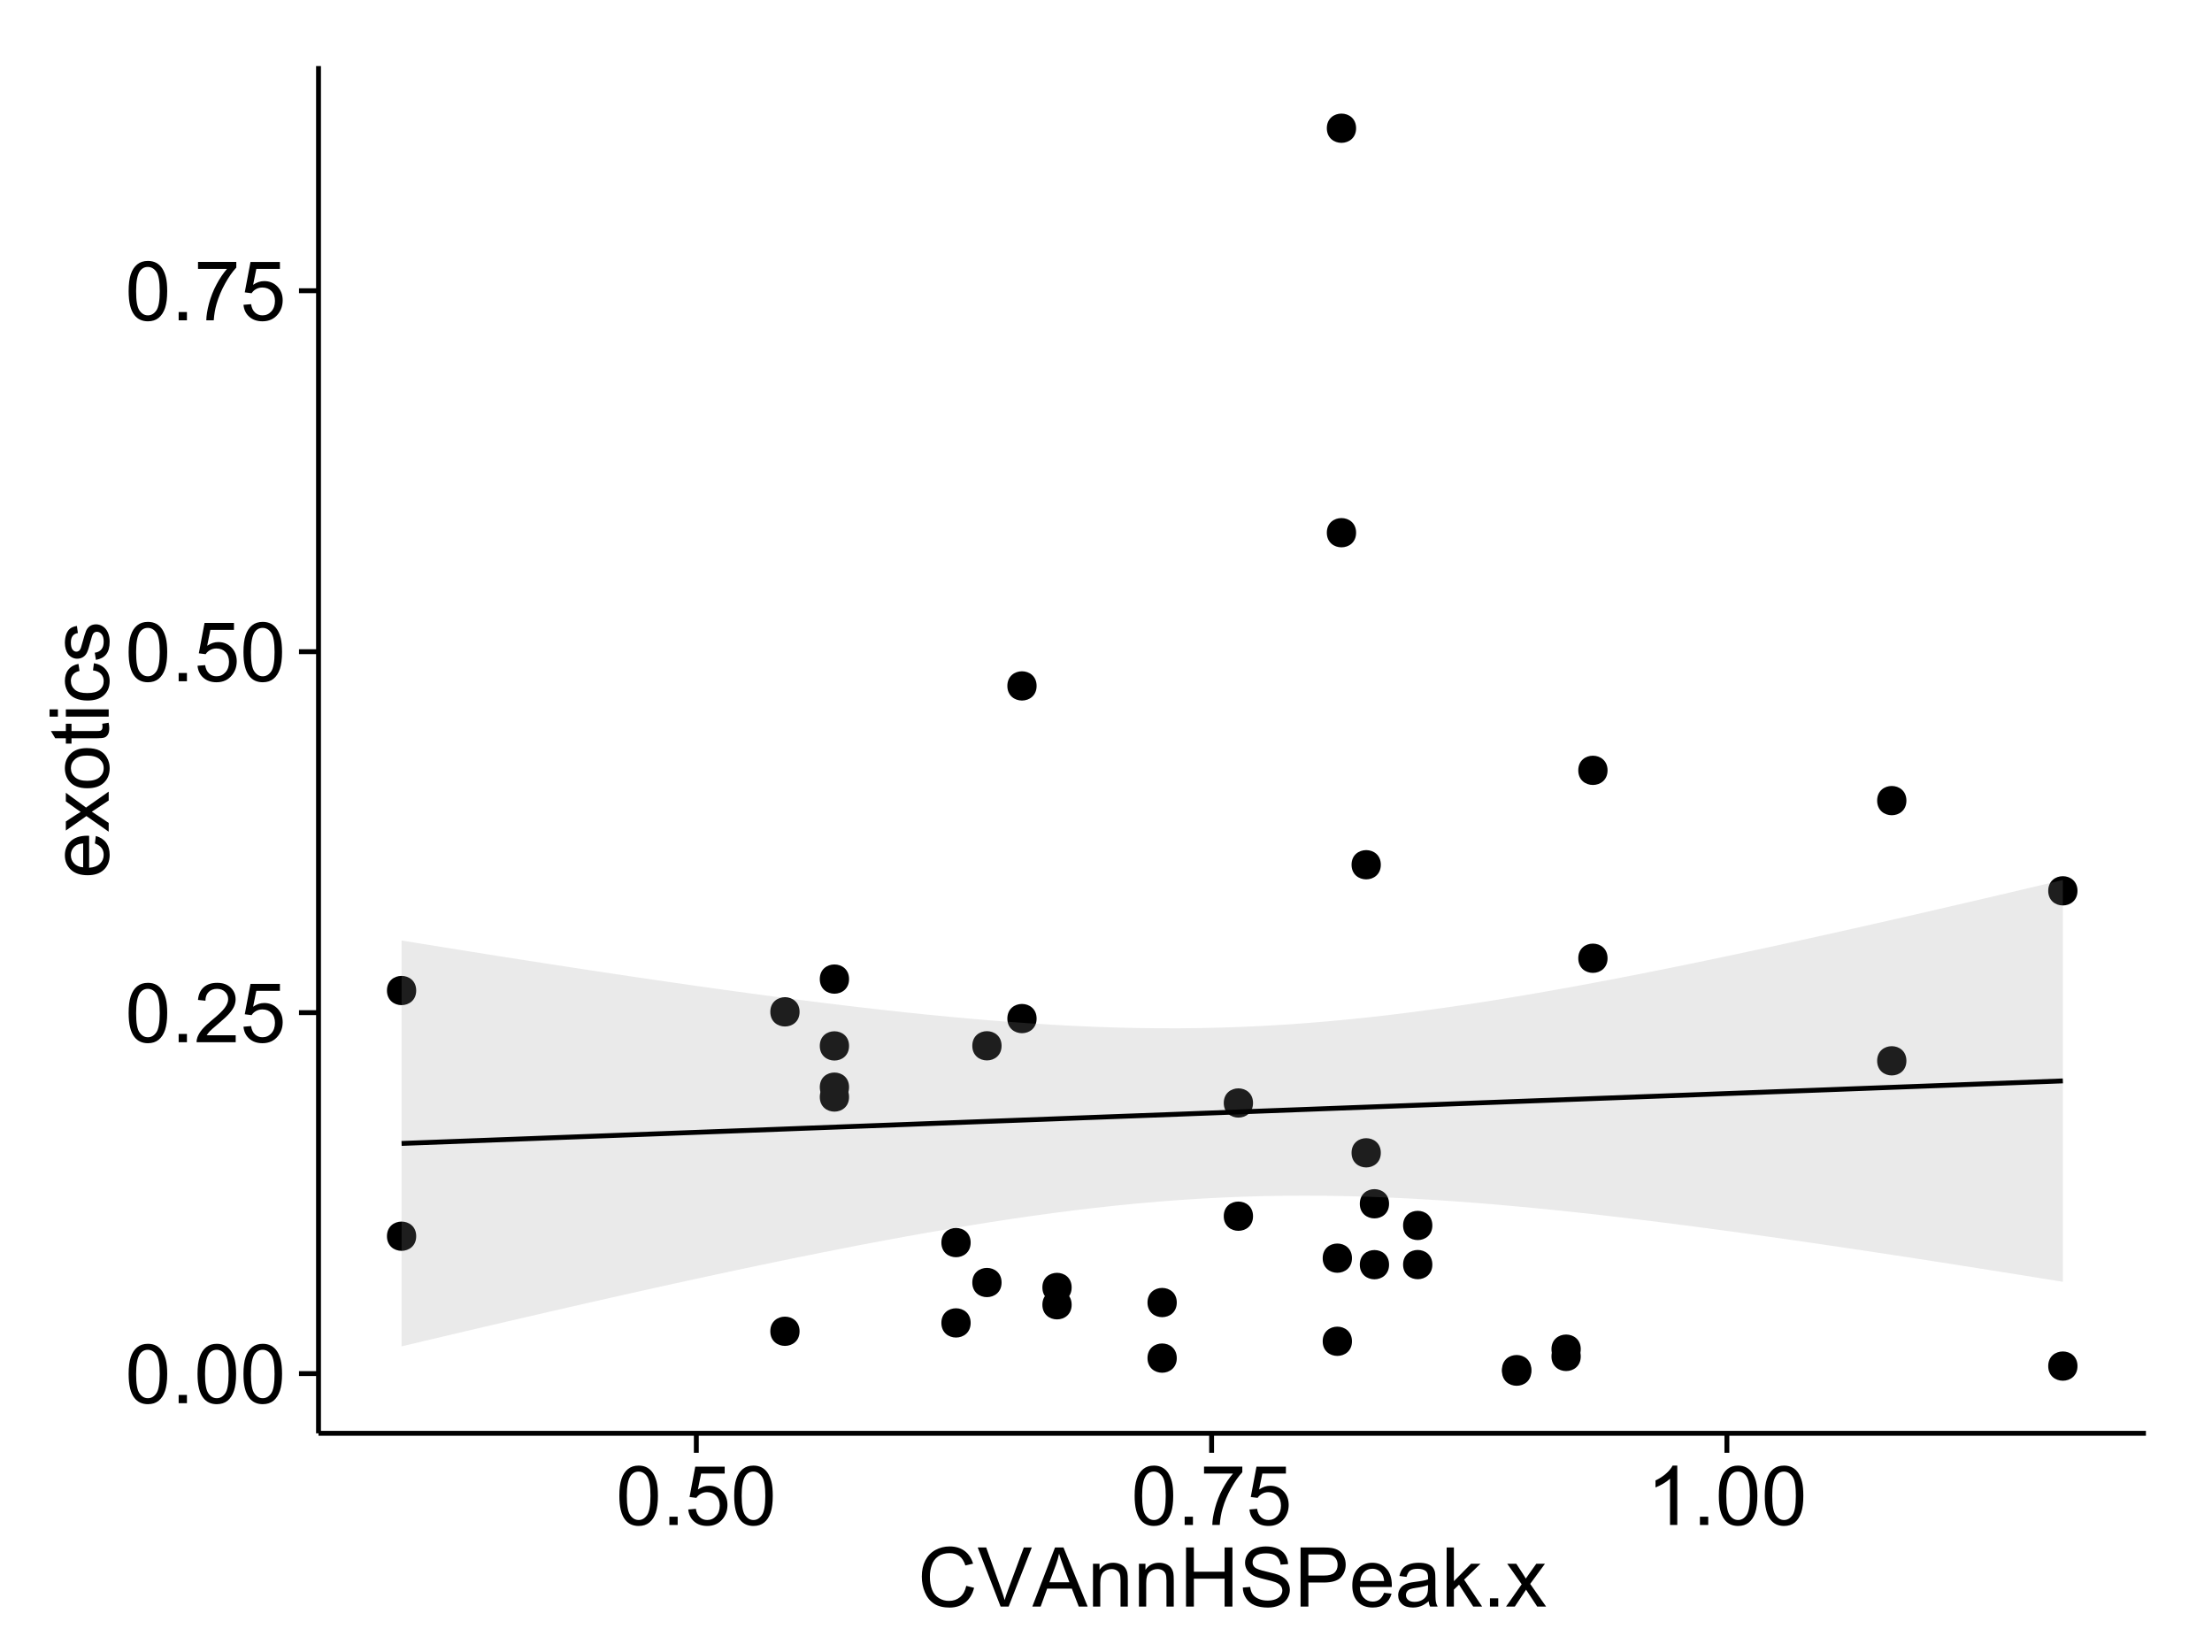 <?xml version="1.0" encoding="UTF-8"?>
<svg xmlns="http://www.w3.org/2000/svg" xmlns:xlink="http://www.w3.org/1999/xlink" width="482pt" height="360pt" viewBox="0 0 482 360" version="1.1">
<defs>
<g>
<symbol overflow="visible" id="glyph0-0">
<path style="stroke:none;" d="M 0.746 -6.355 C 0.742 -7.875 0.898 -9.102 1.215 -10.031 C 1.527 -10.961 1.996 -11.676 2.613 -12.18 C 3.23 -12.684 4.008 -12.938 4.949 -12.938 C 5.637 -12.938 6.242 -12.797 6.766 -12.52 C 7.285 -12.238 7.715 -11.836 8.059 -11.316 C 8.395 -10.789 8.664 -10.152 8.859 -9.398 C 9.051 -8.645 9.145 -7.629 9.148 -6.355 C 9.145 -4.84 8.992 -3.617 8.684 -2.691 C 8.371 -1.762 7.906 -1.047 7.289 -0.539 C 6.672 -0.035 5.891 0.215 4.949 0.219 C 3.703 0.215 2.727 -0.227 2.023 -1.117 C 1.168 -2.188 0.742 -3.934 0.746 -6.355 Z M 2.375 -6.355 C 2.371 -4.234 2.621 -2.824 3.117 -2.129 C 3.609 -1.426 4.219 -1.078 4.949 -1.082 C 5.672 -1.078 6.281 -1.43 6.781 -2.137 C 7.273 -2.836 7.523 -4.242 7.523 -6.355 C 7.523 -8.473 7.273 -9.883 6.781 -10.582 C 6.281 -11.277 5.664 -11.625 4.93 -11.629 C 4.199 -11.625 3.621 -11.316 3.191 -10.703 C 2.645 -9.918 2.371 -8.469 2.375 -6.355 Z M 2.375 -6.355 "/>
</symbol>
<symbol overflow="visible" id="glyph0-1">
<path style="stroke:none;" d="M 1.633 0 L 1.633 -1.801 L 3.438 -1.801 L 3.438 0 Z M 1.633 0 "/>
</symbol>
<symbol overflow="visible" id="glyph0-2">
<path style="stroke:none;" d="M 9.062 -1.52 L 9.062 0 L 0.547 0 C 0.531 -0.379 0.594 -0.742 0.73 -1.098 C 0.945 -1.676 1.293 -2.25 1.77 -2.812 C 2.246 -3.375 2.934 -4.023 3.84 -4.766 C 5.238 -5.906 6.188 -6.816 6.68 -7.492 C 7.172 -8.16 7.418 -8.793 7.418 -9.395 C 7.418 -10.02 7.191 -10.551 6.746 -10.98 C 6.293 -11.41 5.711 -11.625 4.992 -11.629 C 4.23 -11.625 3.621 -11.395 3.164 -10.941 C 2.703 -10.48 2.469 -9.848 2.469 -9.043 L 0.844 -9.211 C 0.953 -10.422 1.371 -11.344 2.102 -11.984 C 2.824 -12.617 3.801 -12.938 5.027 -12.938 C 6.262 -12.938 7.238 -12.594 7.961 -11.91 C 8.68 -11.223 9.039 -10.371 9.043 -9.359 C 9.039 -8.84 8.934 -8.336 8.727 -7.84 C 8.512 -7.34 8.164 -6.812 7.676 -6.266 C 7.188 -5.711 6.375 -4.957 5.238 -4 C 4.285 -3.199 3.676 -2.66 3.41 -2.379 C 3.141 -2.094 2.918 -1.805 2.742 -1.52 Z M 9.062 -1.52 "/>
</symbol>
<symbol overflow="visible" id="glyph0-3">
<path style="stroke:none;" d="M 0.746 -3.375 L 2.406 -3.516 C 2.527 -2.707 2.812 -2.098 3.266 -1.691 C 3.711 -1.281 4.254 -1.078 4.887 -1.082 C 5.648 -1.078 6.293 -1.363 6.82 -1.941 C 7.344 -2.512 7.605 -3.273 7.609 -4.227 C 7.605 -5.125 7.352 -5.84 6.848 -6.363 C 6.34 -6.883 5.676 -7.141 4.859 -7.145 C 4.344 -7.141 3.887 -7.027 3.48 -6.797 C 3.07 -6.566 2.746 -6.266 2.516 -5.898 L 1.027 -6.09 L 2.277 -12.711 L 8.684 -12.711 L 8.684 -11.195 L 3.543 -11.195 L 2.848 -7.734 C 3.621 -8.273 4.43 -8.543 5.281 -8.543 C 6.402 -8.543 7.352 -8.152 8.129 -7.371 C 8.898 -6.59 9.285 -5.586 9.289 -4.367 C 9.285 -3.195 8.945 -2.188 8.27 -1.344 C 7.441 -0.301 6.316 0.215 4.887 0.219 C 3.715 0.215 2.758 -0.109 2.016 -0.766 C 1.273 -1.418 0.848 -2.289 0.746 -3.375 Z M 0.746 -3.375 "/>
</symbol>
<symbol overflow="visible" id="glyph0-4">
<path style="stroke:none;" d="M 0.852 -11.195 L 0.852 -12.719 L 9.195 -12.719 L 9.195 -11.488 C 8.367 -10.613 7.555 -9.453 6.754 -8.008 C 5.945 -6.559 5.324 -5.07 4.887 -3.543 C 4.57 -2.461 4.367 -1.281 4.281 0 L 2.656 0 C 2.668 -1.012 2.867 -2.234 3.25 -3.672 C 3.629 -5.105 4.176 -6.492 4.891 -7.828 C 5.602 -9.16 6.359 -10.281 7.164 -11.195 Z M 0.852 -11.195 "/>
</symbol>
<symbol overflow="visible" id="glyph0-5">
<path style="stroke:none;" d="M 6.707 0 L 5.125 0 L 5.125 -10.082 C 4.742 -9.715 4.242 -9.352 3.625 -8.988 C 3.004 -8.625 2.449 -8.352 1.961 -8.172 L 1.961 -9.703 C 2.844 -10.117 3.617 -10.621 4.281 -11.215 C 4.941 -11.805 5.41 -12.379 5.688 -12.938 L 6.707 -12.938 Z M 6.707 0 "/>
</symbol>
<symbol overflow="visible" id="glyph0-6">
<path style="stroke:none;" d="M 10.582 -4.516 L 12.289 -4.086 C 11.926 -2.68 11.281 -1.613 10.355 -0.883 C 9.426 -0.148 8.293 0.215 6.953 0.219 C 5.559 0.215 4.43 -0.062 3.562 -0.629 C 2.691 -1.191 2.027 -2.012 1.578 -3.086 C 1.121 -4.156 0.895 -5.309 0.898 -6.539 C 0.895 -7.879 1.152 -9.047 1.664 -10.047 C 2.176 -11.043 2.902 -11.801 3.852 -12.324 C 4.797 -12.84 5.84 -13.102 6.977 -13.105 C 8.266 -13.102 9.352 -12.773 10.23 -12.121 C 11.105 -11.461 11.715 -10.539 12.066 -9.352 L 10.391 -8.957 C 10.086 -9.891 9.652 -10.574 9.086 -11.004 C 8.516 -11.43 7.801 -11.641 6.945 -11.645 C 5.949 -11.641 5.121 -11.406 4.457 -10.934 C 3.789 -10.457 3.324 -9.816 3.059 -9.02 C 2.789 -8.215 2.652 -7.391 2.656 -6.547 C 2.652 -5.449 2.812 -4.496 3.133 -3.68 C 3.449 -2.859 3.945 -2.246 4.621 -1.844 C 5.293 -1.438 6.023 -1.234 6.812 -1.238 C 7.762 -1.234 8.57 -1.512 9.234 -2.062 C 9.898 -2.613 10.348 -3.43 10.582 -4.516 Z M 10.582 -4.516 "/>
</symbol>
<symbol overflow="visible" id="glyph0-7">
<path style="stroke:none;" d="M 5.07 0 L 0.078 -12.883 L 1.926 -12.883 L 5.273 -3.523 C 5.543 -2.77 5.766 -2.066 5.949 -1.414 C 6.145 -2.113 6.379 -2.816 6.645 -3.523 L 10.125 -12.883 L 11.867 -12.883 L 6.82 0 Z M 5.07 0 "/>
</symbol>
<symbol overflow="visible" id="glyph0-8">
<path style="stroke:none;" d="M -0.027 0 L 4.922 -12.883 L 6.758 -12.883 L 12.031 0 L 10.09 0 L 8.586 -3.902 L 3.199 -3.902 L 1.785 0 Z M 3.691 -5.289 L 8.059 -5.289 L 6.715 -8.859 C 6.305 -9.941 6 -10.832 5.801 -11.531 C 5.637 -10.703 5.402 -9.883 5.105 -9.07 Z M 3.691 -5.289 "/>
</symbol>
<symbol overflow="visible" id="glyph0-9">
<path style="stroke:none;" d="M 1.188 0 L 1.188 -9.336 L 2.609 -9.336 L 2.609 -8.008 C 3.293 -9.031 4.285 -9.543 5.582 -9.547 C 6.141 -9.543 6.656 -9.441 7.133 -9.242 C 7.602 -9.035 7.957 -8.77 8.191 -8.445 C 8.426 -8.113 8.59 -7.727 8.684 -7.277 C 8.742 -6.98 8.77 -6.465 8.773 -5.738 L 8.773 0 L 7.188 0 L 7.188 -5.68 C 7.184 -6.32 7.121 -6.801 7.004 -7.121 C 6.879 -7.438 6.66 -7.695 6.348 -7.887 C 6.031 -8.074 5.664 -8.168 5.246 -8.172 C 4.566 -8.168 3.984 -7.953 3.5 -7.531 C 3.008 -7.102 2.766 -6.293 2.77 -5.098 L 2.77 0 Z M 1.188 0 "/>
</symbol>
<symbol overflow="visible" id="glyph0-10">
<path style="stroke:none;" d="M 1.441 0 L 1.441 -12.883 L 3.148 -12.883 L 3.148 -7.594 L 9.844 -7.594 L 9.844 -12.883 L 11.547 -12.883 L 11.547 0 L 9.844 0 L 9.844 -6.074 L 3.148 -6.074 L 3.148 0 Z M 1.441 0 "/>
</symbol>
<symbol overflow="visible" id="glyph0-11">
<path style="stroke:none;" d="M 0.809 -4.141 L 2.418 -4.281 C 2.492 -3.633 2.668 -3.102 2.949 -2.691 C 3.223 -2.277 3.656 -1.945 4.246 -1.691 C 4.828 -1.434 5.488 -1.305 6.223 -1.309 C 6.871 -1.305 7.445 -1.402 7.945 -1.598 C 8.441 -1.789 8.809 -2.055 9.055 -2.395 C 9.297 -2.727 9.422 -3.094 9.422 -3.5 C 9.422 -3.898 9.305 -4.25 9.07 -4.555 C 8.836 -4.852 8.449 -5.105 7.91 -5.316 C 7.562 -5.449 6.797 -5.66 5.613 -5.945 C 4.43 -6.227 3.602 -6.496 3.129 -6.75 C 2.512 -7.07 2.051 -7.469 1.754 -7.949 C 1.449 -8.422 1.301 -8.957 1.301 -9.555 C 1.301 -10.203 1.484 -10.812 1.852 -11.379 C 2.219 -11.941 2.758 -12.367 3.469 -12.664 C 4.18 -12.953 4.969 -13.102 5.836 -13.105 C 6.789 -13.102 7.629 -12.945 8.363 -12.641 C 9.09 -12.328 9.652 -11.879 10.043 -11.285 C 10.434 -10.688 10.645 -10.008 10.68 -9.254 L 9.043 -9.133 C 8.953 -9.941 8.656 -10.555 8.152 -10.977 C 7.641 -11.391 6.895 -11.602 5.906 -11.602 C 4.875 -11.602 4.121 -11.41 3.652 -11.035 C 3.176 -10.652 2.941 -10.199 2.945 -9.668 C 2.941 -9.203 3.109 -8.82 3.445 -8.523 C 3.773 -8.223 4.629 -7.918 6.016 -7.605 C 7.398 -7.293 8.348 -7.02 8.867 -6.785 C 9.613 -6.438 10.168 -5.996 10.527 -5.469 C 10.883 -4.938 11.062 -4.328 11.066 -3.641 C 11.062 -2.949 10.867 -2.305 10.477 -1.699 C 10.082 -1.09 9.516 -0.617 8.781 -0.285 C 8.043 0.051 7.215 0.215 6.301 0.219 C 5.133 0.215 4.156 0.051 3.371 -0.289 C 2.578 -0.625 1.961 -1.137 1.516 -1.824 C 1.066 -2.504 0.832 -3.277 0.809 -4.141 Z M 0.809 -4.141 "/>
</symbol>
<symbol overflow="visible" id="glyph0-12">
<path style="stroke:none;" d="M 1.391 0 L 1.391 -12.883 L 6.25 -12.883 C 7.102 -12.879 7.754 -12.84 8.211 -12.762 C 8.836 -12.652 9.367 -12.449 9.797 -12.156 C 10.227 -11.859 10.57 -11.445 10.832 -10.914 C 11.09 -10.379 11.219 -9.793 11.223 -9.156 C 11.219 -8.059 10.871 -7.133 10.176 -6.375 C 9.477 -5.617 8.219 -5.238 6.398 -5.238 L 3.094 -5.238 L 3.094 0 Z M 3.094 -6.758 L 6.426 -6.758 C 7.523 -6.754 8.305 -6.961 8.77 -7.371 C 9.23 -7.781 9.461 -8.359 9.465 -9.105 C 9.461 -9.645 9.324 -10.105 9.055 -10.488 C 8.781 -10.871 8.426 -11.125 7.98 -11.25 C 7.691 -11.324 7.16 -11.359 6.391 -11.363 L 3.094 -11.363 Z M 3.094 -6.758 "/>
</symbol>
<symbol overflow="visible" id="glyph0-13">
<path style="stroke:none;" d="M 7.578 -3.008 L 9.211 -2.805 C 8.953 -1.848 8.473 -1.105 7.777 -0.578 C 7.078 -0.051 6.188 0.211 5.105 0.211 C 3.738 0.211 2.656 -0.207 1.859 -1.051 C 1.055 -1.887 0.656 -3.066 0.66 -4.586 C 0.656 -6.156 1.059 -7.375 1.871 -8.246 C 2.676 -9.109 3.727 -9.543 5.02 -9.547 C 6.266 -9.543 7.285 -9.117 8.078 -8.27 C 8.867 -7.418 9.262 -6.223 9.266 -4.684 C 9.262 -4.586 9.258 -4.445 9.254 -4.262 L 2.293 -4.262 C 2.348 -3.234 2.641 -2.449 3.164 -1.906 C 3.684 -1.359 4.332 -1.09 5.117 -1.09 C 5.691 -1.09 6.188 -1.242 6.598 -1.547 C 7.008 -1.852 7.332 -2.336 7.578 -3.008 Z M 2.383 -5.562 L 7.594 -5.562 C 7.523 -6.344 7.324 -6.934 6.996 -7.328 C 6.492 -7.934 5.836 -8.238 5.035 -8.242 C 4.305 -8.238 3.695 -7.996 3.203 -7.512 C 2.707 -7.027 2.434 -6.375 2.383 -5.562 Z M 2.383 -5.562 "/>
</symbol>
<symbol overflow="visible" id="glyph0-14">
<path style="stroke:none;" d="M 7.277 -1.152 C 6.691 -0.652 6.125 -0.301 5.586 -0.098 C 5.039 0.109 4.457 0.211 3.84 0.211 C 2.812 0.211 2.027 -0.039 1.477 -0.539 C 0.922 -1.039 0.645 -1.68 0.648 -2.461 C 0.645 -2.918 0.75 -3.336 0.961 -3.715 C 1.168 -4.09 1.438 -4.391 1.777 -4.621 C 2.113 -4.848 2.496 -5.02 2.918 -5.141 C 3.227 -5.219 3.695 -5.301 4.324 -5.379 C 5.602 -5.531 6.539 -5.711 7.145 -5.922 C 7.148 -6.137 7.152 -6.273 7.156 -6.336 C 7.152 -6.977 7.004 -7.434 6.707 -7.699 C 6.301 -8.055 5.699 -8.23 4.906 -8.234 C 4.156 -8.23 3.609 -8.102 3.258 -7.844 C 2.902 -7.582 2.637 -7.121 2.469 -6.461 L 0.922 -6.672 C 1.059 -7.332 1.293 -7.867 1.617 -8.273 C 1.938 -8.68 2.402 -8.992 3.016 -9.215 C 3.621 -9.434 4.328 -9.543 5.133 -9.547 C 5.93 -9.543 6.574 -9.449 7.074 -9.266 C 7.566 -9.074 7.934 -8.84 8.172 -8.555 C 8.402 -8.27 8.566 -7.91 8.664 -7.48 C 8.715 -7.207 8.742 -6.719 8.746 -6.02 L 8.746 -3.91 C 8.742 -2.434 8.773 -1.504 8.844 -1.117 C 8.906 -0.727 9.043 -0.355 9.246 0 L 7.594 0 C 7.43 -0.328 7.324 -0.711 7.277 -1.152 Z M 7.145 -4.684 C 6.566 -4.445 5.707 -4.246 4.562 -4.086 C 3.91 -3.988 3.449 -3.883 3.18 -3.77 C 2.91 -3.648 2.703 -3.477 2.555 -3.254 C 2.406 -3.027 2.332 -2.777 2.336 -2.504 C 2.332 -2.078 2.492 -1.727 2.816 -1.449 C 3.133 -1.164 3.602 -1.023 4.219 -1.027 C 4.828 -1.023 5.367 -1.156 5.844 -1.426 C 6.312 -1.691 6.664 -2.059 6.891 -2.523 C 7.059 -2.879 7.141 -3.406 7.145 -4.105 Z M 7.145 -4.684 "/>
</symbol>
<symbol overflow="visible" id="glyph0-15">
<path style="stroke:none;" d="M 1.195 0 L 1.195 -12.883 L 2.777 -12.883 L 2.777 -5.539 L 6.523 -9.336 L 8.57 -9.336 L 5 -5.871 L 8.93 0 L 6.977 0 L 3.895 -4.773 L 2.777 -3.699 L 2.777 0 Z M 1.195 0 "/>
</symbol>
<symbol overflow="visible" id="glyph0-16">
<path style="stroke:none;" d="M 0.133 0 L 3.543 -4.852 L 0.387 -9.336 L 2.363 -9.336 L 3.797 -7.145 C 4.066 -6.727 4.281 -6.379 4.445 -6.102 C 4.703 -6.484 4.941 -6.828 5.16 -7.129 L 6.734 -9.336 L 8.621 -9.336 L 5.398 -4.938 L 8.867 0 L 6.926 0 L 5.008 -2.898 L 4.5 -3.684 L 2.047 0 Z M 0.133 0 "/>
</symbol>
<symbol overflow="visible" id="glyph1-0">
<path style="stroke:none;" d="M -3.004 -7.578 L -2.805 -9.211 C -1.848 -8.953 -1.105 -8.473 -0.578 -7.777 C -0.051 -7.078 0.211 -6.188 0.211 -5.105 C 0.211 -3.738 -0.207 -2.656 -1.051 -1.859 C -1.887 -1.055 -3.066 -0.656 -4.586 -0.66 C -6.156 -0.656 -7.375 -1.059 -8.246 -1.871 C -9.109 -2.676 -9.543 -3.727 -9.547 -5.02 C -9.543 -6.266 -9.117 -7.285 -8.27 -8.078 C -7.418 -8.867 -6.223 -9.262 -4.684 -9.266 C -4.586 -9.262 -4.445 -9.258 -4.262 -9.254 L -4.262 -2.293 C -3.234 -2.348 -2.449 -2.641 -1.906 -3.164 C -1.359 -3.684 -1.09 -4.332 -1.09 -5.117 C -1.09 -5.691 -1.242 -6.188 -1.547 -6.598 C -1.852 -7.008 -2.336 -7.332 -3.004 -7.578 Z M -5.562 -2.383 L -5.562 -7.594 C -6.344 -7.523 -6.934 -7.324 -7.328 -6.996 C -7.934 -6.492 -8.238 -5.836 -8.242 -5.035 C -8.238 -4.305 -7.996 -3.695 -7.512 -3.203 C -7.027 -2.707 -6.375 -2.434 -5.562 -2.383 Z M -5.562 -2.383 "/>
</symbol>
<symbol overflow="visible" id="glyph1-1">
<path style="stroke:none;" d="M 0 -0.133 L -4.852 -3.543 L -9.336 -0.387 L -9.336 -2.363 L -7.145 -3.797 C -6.727 -4.066 -6.379 -4.281 -6.102 -4.445 C -6.484 -4.703 -6.828 -4.941 -7.129 -5.16 L -9.336 -6.734 L -9.336 -8.621 L -4.938 -5.398 L 0 -8.867 L 0 -6.926 L -2.898 -5.008 L -3.684 -4.5 L 0 -2.047 Z M 0 -0.133 "/>
</symbol>
<symbol overflow="visible" id="glyph1-2">
<path style="stroke:none;" d="M -4.668 -0.598 C -6.391 -0.598 -7.672 -1.078 -8.508 -2.039 C -9.199 -2.84 -9.543 -3.816 -9.547 -4.977 C -9.543 -6.254 -9.125 -7.305 -8.285 -8.121 C -7.441 -8.934 -6.277 -9.34 -4.797 -9.344 C -3.594 -9.34 -2.648 -9.16 -1.961 -8.801 C -1.27 -8.441 -0.734 -7.914 -0.359 -7.227 C 0.023 -6.535 0.211 -5.785 0.211 -4.977 C 0.211 -3.664 -0.207 -2.609 -1.047 -1.805 C -1.883 -1 -3.09 -0.598 -4.668 -0.598 Z M -4.668 -2.223 C -3.469 -2.219 -2.574 -2.48 -1.98 -3.004 C -1.387 -3.523 -1.09 -4.18 -1.09 -4.977 C -1.09 -5.758 -1.387 -6.41 -1.984 -6.934 C -2.582 -7.453 -3.492 -7.715 -4.719 -7.719 C -5.867 -7.715 -6.742 -7.453 -7.34 -6.93 C -7.934 -6.402 -8.23 -5.75 -8.234 -4.977 C -8.23 -4.18 -7.938 -3.523 -7.348 -3.004 C -6.754 -2.48 -5.859 -2.219 -4.668 -2.223 Z M -4.668 -2.223 "/>
</symbol>
<symbol overflow="visible" id="glyph1-3">
<path style="stroke:none;" d="M -1.414 -4.641 L -0.016 -4.867 C 0.078 -4.422 0.121 -4.023 0.125 -3.672 C 0.121 -3.098 0.035 -2.652 -0.148 -2.336 C -0.328 -2.02 -0.566 -1.797 -0.863 -1.668 C -1.156 -1.539 -1.781 -1.477 -2.734 -1.477 L -8.102 -1.477 L -8.102 -0.316 L -9.336 -0.316 L -9.336 -1.477 L -11.645 -1.477 L -12.594 -3.051 L -9.336 -3.051 L -9.336 -4.641 L -8.102 -4.641 L -8.102 -3.051 L -2.645 -3.051 C -2.191 -3.047 -1.902 -3.074 -1.773 -3.133 C -1.645 -3.188 -1.543 -3.277 -1.465 -3.406 C -1.387 -3.527 -1.348 -3.707 -1.352 -3.945 C -1.348 -4.117 -1.367 -4.352 -1.414 -4.641 Z M -1.414 -4.641 "/>
</symbol>
<symbol overflow="visible" id="glyph1-4">
<path style="stroke:none;" d="M -11.066 -1.195 L -12.883 -1.195 L -12.883 -2.777 L -11.066 -2.777 Z M 0 -1.195 L -9.336 -1.195 L -9.336 -2.777 L 0 -2.777 Z M 0 -1.195 "/>
</symbol>
<symbol overflow="visible" id="glyph1-5">
<path style="stroke:none;" d="M -3.418 -7.277 L -3.215 -8.832 C -2.141 -8.66 -1.301 -8.227 -0.699 -7.527 C -0.09 -6.824 0.211 -5.965 0.211 -4.949 C 0.211 -3.668 -0.203 -2.641 -1.039 -1.867 C -1.871 -1.09 -3.07 -0.703 -4.633 -0.703 C -5.637 -0.703 -6.52 -0.867 -7.277 -1.203 C -8.031 -1.535 -8.598 -2.047 -8.977 -2.73 C -9.355 -3.41 -9.543 -4.152 -9.547 -4.957 C -9.543 -5.969 -9.289 -6.797 -8.777 -7.441 C -8.262 -8.086 -7.531 -8.5 -6.59 -8.684 L -6.355 -7.145 C -6.98 -6.996 -7.453 -6.738 -7.77 -6.367 C -8.082 -5.992 -8.238 -5.543 -8.242 -5.02 C -8.238 -4.219 -7.953 -3.57 -7.387 -3.074 C -6.812 -2.574 -5.91 -2.324 -4.676 -2.328 C -3.422 -2.324 -2.508 -2.566 -1.941 -3.047 C -1.371 -3.527 -1.09 -4.152 -1.09 -4.93 C -1.09 -5.547 -1.277 -6.066 -1.66 -6.484 C -2.035 -6.898 -2.621 -7.164 -3.418 -7.277 Z M -3.418 -7.277 "/>
</symbol>
<symbol overflow="visible" id="glyph1-6">
<path style="stroke:none;" d="M -2.785 -0.555 L -3.031 -2.117 C -2.402 -2.203 -1.922 -2.449 -1.59 -2.852 C -1.254 -3.25 -1.09 -3.812 -1.09 -4.535 C -1.09 -5.262 -1.234 -5.801 -1.531 -6.152 C -1.824 -6.504 -2.172 -6.68 -2.574 -6.68 C -2.926 -6.68 -3.207 -6.523 -3.418 -6.215 C -3.555 -5.996 -3.734 -5.457 -3.953 -4.598 C -4.246 -3.434 -4.5 -2.629 -4.715 -2.184 C -4.926 -1.734 -5.223 -1.395 -5.602 -1.164 C -5.98 -0.93 -6.398 -0.812 -6.855 -0.816 C -7.27 -0.812 -7.652 -0.91 -8.012 -1.102 C -8.363 -1.293 -8.66 -1.551 -8.895 -1.883 C -9.074 -2.125 -9.227 -2.461 -9.355 -2.887 C -9.48 -3.309 -9.543 -3.766 -9.547 -4.254 C -9.543 -4.984 -9.438 -5.625 -9.23 -6.184 C -9.016 -6.734 -8.73 -7.145 -8.371 -7.41 C -8.008 -7.672 -7.527 -7.852 -6.926 -7.953 L -6.715 -6.406 C -7.195 -6.332 -7.57 -6.129 -7.84 -5.797 C -8.105 -5.457 -8.238 -4.98 -8.242 -4.367 C -8.238 -3.637 -8.117 -3.121 -7.883 -2.812 C -7.641 -2.5 -7.359 -2.344 -7.039 -2.348 C -6.832 -2.344 -6.648 -2.406 -6.484 -2.539 C -6.312 -2.664 -6.172 -2.867 -6.062 -3.148 C -6.004 -3.301 -5.871 -3.766 -5.66 -4.543 C -5.359 -5.66 -5.113 -6.441 -4.926 -6.887 C -4.734 -7.324 -4.457 -7.672 -4.094 -7.926 C -3.73 -8.176 -3.281 -8.301 -2.742 -8.305 C -2.211 -8.301 -1.711 -8.148 -1.25 -7.844 C -0.781 -7.535 -0.422 -7.09 -0.172 -6.512 C 0.086 -5.926 0.211 -5.27 0.211 -4.543 C 0.211 -3.328 -0.039 -2.406 -0.543 -1.77 C -1.047 -1.133 -1.793 -0.727 -2.785 -0.555 Z M -2.785 -0.555 "/>
</symbol>
</g>
<clipPath id="clip1">
  <path d="M 69.406 14.398 L 468.602 14.398 L 468.602 313.305 L 69.406 313.305 Z M 69.406 14.398 "/>
</clipPath>
</defs>
<g id="surface6781">
<rect x="0" y="0" width="482" height="360" style="fill:rgb(100%,100%,100%);fill-opacity:1;stroke:none;"/>
<rect x="0" y="0" width="482" height="360" style="fill:rgb(100%,100%,100%);fill-opacity:1;stroke:none;"/>
<path style="fill:none;stroke-width:1.063;stroke-linecap:round;stroke-linejoin:round;stroke:rgb(100%,100%,100%);stroke-opacity:1;stroke-miterlimit:10;" d="M 0 360 L 482 360 L 482 0 L 0 0 Z M 0 360 "/>
<g clip-path="url(#clip1)" clip-rule="nonzero">
<path style=" stroke:none;fill-rule:nonzero;fill:rgb(100%,100%,100%);fill-opacity:1;" d="M 69.406 312.305 L 467.602 312.305 L 467.602 14.398 L 69.406 14.398 Z M 69.406 312.305 "/>
<path style=" stroke:none;fill-rule:nonzero;fill:rgb(0%,0%,0%);fill-opacity:1;" d="M 232.453 280.523 C 232.453 283.359 228.199 283.359 228.199 280.523 C 228.199 277.691 232.453 277.691 232.453 280.523 "/>
<path style=" stroke:none;fill-rule:nonzero;fill:rgb(0%,0%,0%);fill-opacity:1;" d="M 183.945 227.895 C 183.945 230.73 179.695 230.73 179.695 227.895 C 179.695 225.059 183.945 225.059 183.945 227.895 "/>
<path style=" stroke:none;fill-rule:nonzero;fill:rgb(0%,0%,0%);fill-opacity:1;" d="M 311.051 275.547 C 311.051 278.383 306.797 278.383 306.797 275.547 C 306.797 272.711 311.051 272.711 311.051 275.547 "/>
<path style=" stroke:none;fill-rule:nonzero;fill:rgb(0%,0%,0%);fill-opacity:1;" d="M 183.945 236.883 C 183.945 239.719 179.695 239.719 179.695 236.883 C 179.695 234.047 183.945 234.047 183.945 236.883 "/>
<path style=" stroke:none;fill-rule:nonzero;fill:rgb(0%,0%,0%);fill-opacity:1;" d="M 451.625 194.105 C 451.625 196.938 447.375 196.938 447.375 194.105 C 447.375 191.27 451.625 191.27 451.625 194.105 "/>
<path style=" stroke:none;fill-rule:nonzero;fill:rgb(0%,0%,0%);fill-opacity:1;" d="M 89.629 215.828 C 89.629 218.66 85.379 218.66 85.379 215.828 C 85.379 212.992 89.629 212.992 89.629 215.828 "/>
<path style=" stroke:none;fill-rule:nonzero;fill:rgb(0%,0%,0%);fill-opacity:1;" d="M 89.629 269.359 C 89.629 272.195 85.379 272.195 85.379 269.359 C 85.379 266.527 89.629 266.527 89.629 269.359 "/>
<path style=" stroke:none;fill-rule:nonzero;fill:rgb(0%,0%,0%);fill-opacity:1;" d="M 210.445 288.25 C 210.445 291.086 206.195 291.086 206.195 288.25 C 206.195 285.418 210.445 285.418 210.445 288.25 "/>
<path style=" stroke:none;fill-rule:nonzero;fill:rgb(0%,0%,0%);fill-opacity:1;" d="M 210.445 270.75 C 210.445 273.586 206.195 273.586 206.195 270.75 C 206.195 267.918 210.445 267.918 210.445 270.75 "/>
<path style=" stroke:none;fill-rule:nonzero;fill:rgb(0%,0%,0%);fill-opacity:1;" d="M 301.617 275.562 C 301.617 278.398 297.367 278.398 297.367 275.562 C 297.367 272.727 301.617 272.727 301.617 275.562 "/>
<path style=" stroke:none;fill-rule:nonzero;fill:rgb(0%,0%,0%);fill-opacity:1;" d="M 343.387 295.555 C 343.387 298.391 339.137 298.391 339.137 295.555 C 339.137 292.719 343.387 292.719 343.387 295.555 "/>
<path style=" stroke:none;fill-rule:nonzero;fill:rgb(0%,0%,0%);fill-opacity:1;" d="M 343.387 293.973 C 343.387 296.805 339.137 296.805 339.137 293.973 C 339.137 291.137 343.387 291.137 343.387 293.973 "/>
<path style=" stroke:none;fill-rule:nonzero;fill:rgb(0%,0%,0%);fill-opacity:1;" d="M 414.348 231.141 C 414.348 233.977 410.098 233.977 410.098 231.141 C 410.098 228.309 414.348 228.309 414.348 231.141 "/>
<path style=" stroke:none;fill-rule:nonzero;fill:rgb(0%,0%,0%);fill-opacity:1;" d="M 255.359 283.816 C 255.359 286.648 251.105 286.648 251.105 283.816 C 251.105 280.98 255.359 280.98 255.359 283.816 "/>
<path style=" stroke:none;fill-rule:nonzero;fill:rgb(0%,0%,0%);fill-opacity:1;" d="M 255.359 295.922 C 255.359 298.754 251.105 298.754 251.105 295.922 C 251.105 293.086 255.359 293.086 255.359 295.922 "/>
<path style=" stroke:none;fill-rule:nonzero;fill:rgb(0%,0%,0%);fill-opacity:1;" d="M 224.816 221.941 C 224.816 224.773 220.566 224.773 220.566 221.941 C 220.566 219.105 224.816 219.105 224.816 221.941 "/>
<path style=" stroke:none;fill-rule:nonzero;fill:rgb(0%,0%,0%);fill-opacity:1;" d="M 224.816 149.457 C 224.816 152.293 220.566 152.293 220.566 149.457 C 220.566 146.621 224.816 146.621 224.816 149.457 "/>
<path style=" stroke:none;fill-rule:nonzero;fill:rgb(0%,0%,0%);fill-opacity:1;" d="M 451.625 297.66 C 451.625 300.496 447.375 300.496 447.375 297.66 C 447.375 294.828 451.625 294.828 451.625 297.66 "/>
<path style=" stroke:none;fill-rule:nonzero;fill:rgb(0%,0%,0%);fill-opacity:1;" d="M 414.348 174.445 C 414.348 177.281 410.098 177.281 410.098 174.445 C 410.098 171.613 414.348 171.613 414.348 174.445 "/>
<path style=" stroke:none;fill-rule:nonzero;fill:rgb(0%,0%,0%);fill-opacity:1;" d="M 301.617 262.293 C 301.617 265.125 297.367 265.125 297.367 262.293 C 297.367 259.457 301.617 259.457 301.617 262.293 "/>
<path style=" stroke:none;fill-rule:nonzero;fill:rgb(0%,0%,0%);fill-opacity:1;" d="M 311.051 267.016 C 311.051 269.852 306.797 269.852 306.797 267.016 C 306.797 264.18 311.051 264.18 311.051 267.016 "/>
<path style=" stroke:none;fill-rule:nonzero;fill:rgb(0%,0%,0%);fill-opacity:1;" d="M 232.453 284.297 C 232.453 287.133 228.199 287.133 228.199 284.297 C 228.199 281.465 232.453 281.465 232.453 284.297 "/>
<path style=" stroke:none;fill-rule:nonzero;fill:rgb(0%,0%,0%);fill-opacity:1;" d="M 183.945 239.027 C 183.945 241.863 179.695 241.863 179.695 239.027 C 179.695 236.195 183.945 236.195 183.945 239.027 "/>
<path style=" stroke:none;fill-rule:nonzero;fill:rgb(0%,0%,0%);fill-opacity:1;" d="M 183.945 213.336 C 183.945 216.172 179.695 216.172 179.695 213.336 C 179.695 210.5 183.945 210.5 183.945 213.336 "/>
<path style=" stroke:none;fill-rule:nonzero;fill:rgb(0%,0%,0%);fill-opacity:1;" d="M 173.168 220.477 C 173.168 223.312 168.914 223.312 168.914 220.477 C 168.914 217.641 173.168 217.641 173.168 220.477 "/>
<path style=" stroke:none;fill-rule:nonzero;fill:rgb(0%,0%,0%);fill-opacity:1;" d="M 173.168 290.074 C 173.168 292.91 168.914 292.91 168.914 290.074 C 168.914 287.238 173.168 287.238 173.168 290.074 "/>
<path style=" stroke:none;fill-rule:nonzero;fill:rgb(0%,0%,0%);fill-opacity:1;" d="M 294.434 116.07 C 294.434 118.906 290.18 118.906 290.18 116.07 C 290.18 113.238 294.434 113.238 294.434 116.07 "/>
<path style=" stroke:none;fill-rule:nonzero;fill:rgb(0%,0%,0%);fill-opacity:1;" d="M 294.434 27.941 C 294.434 30.777 290.18 30.777 290.18 27.941 C 290.18 25.105 294.434 25.105 294.434 27.941 "/>
<path style=" stroke:none;fill-rule:nonzero;fill:rgb(0%,0%,0%);fill-opacity:1;" d="M 293.535 292.254 C 293.535 295.09 289.281 295.09 289.281 292.254 C 289.281 289.422 293.535 289.422 293.535 292.254 "/>
<path style=" stroke:none;fill-rule:nonzero;fill:rgb(0%,0%,0%);fill-opacity:1;" d="M 293.535 274.145 C 293.535 276.98 289.281 276.98 289.281 274.145 C 289.281 271.309 293.535 271.309 293.535 274.145 "/>
<path style=" stroke:none;fill-rule:nonzero;fill:rgb(0%,0%,0%);fill-opacity:1;" d="M 217.184 227.871 C 217.184 230.703 212.93 230.703 212.93 227.871 C 212.93 225.035 217.184 225.035 217.184 227.871 "/>
<path style=" stroke:none;fill-rule:nonzero;fill:rgb(0%,0%,0%);fill-opacity:1;" d="M 217.184 279.453 C 217.184 282.289 212.93 282.289 212.93 279.453 C 212.93 276.617 217.184 276.617 217.184 279.453 "/>
<path style=" stroke:none;fill-rule:nonzero;fill:rgb(0%,0%,0%);fill-opacity:1;" d="M 299.82 251.191 C 299.82 254.023 295.57 254.023 295.57 251.191 C 295.57 248.355 299.82 248.355 299.82 251.191 "/>
<path style=" stroke:none;fill-rule:nonzero;fill:rgb(0%,0%,0%);fill-opacity:1;" d="M 299.82 188.418 C 299.82 191.254 295.57 191.254 295.57 188.418 C 295.57 185.582 299.82 185.582 299.82 188.418 "/>
<path style=" stroke:none;fill-rule:nonzero;fill:rgb(0%,0%,0%);fill-opacity:1;" d="M 332.609 298.434 C 332.609 301.266 328.355 301.266 328.355 298.434 C 328.355 295.598 332.609 295.598 332.609 298.434 "/>
<path style=" stroke:none;fill-rule:nonzero;fill:rgb(0%,0%,0%);fill-opacity:1;" d="M 332.609 298.762 C 332.609 301.598 328.355 301.598 328.355 298.762 C 328.355 295.93 332.609 295.93 332.609 298.762 "/>
<path style=" stroke:none;fill-rule:nonzero;fill:rgb(0%,0%,0%);fill-opacity:1;" d="M 271.977 265 C 271.977 267.836 267.723 267.836 267.723 265 C 267.723 262.164 271.977 262.164 271.977 265 "/>
<path style=" stroke:none;fill-rule:nonzero;fill:rgb(0%,0%,0%);fill-opacity:1;" d="M 271.977 240.332 C 271.977 243.168 267.723 243.168 267.723 240.332 C 267.723 237.496 271.977 237.496 271.977 240.332 "/>
<path style=" stroke:none;fill-rule:nonzero;fill:rgb(0%,0%,0%);fill-opacity:1;" d="M 349.227 208.793 C 349.227 211.629 344.973 211.629 344.973 208.793 C 344.973 205.961 349.227 205.961 349.227 208.793 "/>
<path style=" stroke:none;fill-rule:nonzero;fill:rgb(0%,0%,0%);fill-opacity:1;" d="M 349.227 167.852 C 349.227 170.688 344.973 170.688 344.973 167.852 C 344.973 165.016 349.227 165.016 349.227 167.852 "/>
<path style=" stroke:none;fill-rule:nonzero;fill:rgb(0%,0%,0%);fill-opacity:1;" d="M 233.516 280.523 C 233.516 284.777 227.137 284.777 227.137 280.523 C 227.137 276.273 233.516 276.273 233.516 280.523 "/>
<path style=" stroke:none;fill-rule:nonzero;fill:rgb(0%,0%,0%);fill-opacity:1;" d="M 185.012 227.895 C 185.012 232.148 178.633 232.148 178.633 227.895 C 178.633 223.641 185.012 223.641 185.012 227.895 "/>
<path style=" stroke:none;fill-rule:nonzero;fill:rgb(0%,0%,0%);fill-opacity:1;" d="M 312.113 275.547 C 312.113 279.797 305.734 279.797 305.734 275.547 C 305.734 271.293 312.113 271.293 312.113 275.547 "/>
<path style=" stroke:none;fill-rule:nonzero;fill:rgb(0%,0%,0%);fill-opacity:1;" d="M 185.012 236.883 C 185.012 241.137 178.633 241.137 178.633 236.883 C 178.633 232.633 185.012 232.633 185.012 236.883 "/>
<path style=" stroke:none;fill-rule:nonzero;fill:rgb(0%,0%,0%);fill-opacity:1;" d="M 452.688 194.105 C 452.688 198.355 446.312 198.355 446.312 194.105 C 446.312 189.852 452.688 189.852 452.688 194.105 "/>
<path style=" stroke:none;fill-rule:nonzero;fill:rgb(0%,0%,0%);fill-opacity:1;" d="M 90.691 215.828 C 90.691 220.078 84.316 220.078 84.316 215.828 C 84.316 211.574 90.691 211.574 90.691 215.828 "/>
<path style=" stroke:none;fill-rule:nonzero;fill:rgb(0%,0%,0%);fill-opacity:1;" d="M 90.691 269.359 C 90.691 273.613 84.316 273.613 84.316 269.359 C 84.316 265.109 90.691 265.109 90.691 269.359 "/>
<path style=" stroke:none;fill-rule:nonzero;fill:rgb(0%,0%,0%);fill-opacity:1;" d="M 211.508 288.25 C 211.508 292.504 205.129 292.504 205.129 288.25 C 205.129 284 211.508 284 211.508 288.25 "/>
<path style=" stroke:none;fill-rule:nonzero;fill:rgb(0%,0%,0%);fill-opacity:1;" d="M 211.508 270.75 C 211.508 275.004 205.129 275.004 205.129 270.75 C 205.129 266.5 211.508 266.5 211.508 270.75 "/>
<path style=" stroke:none;fill-rule:nonzero;fill:rgb(0%,0%,0%);fill-opacity:1;" d="M 302.68 275.562 C 302.68 279.816 296.305 279.816 296.305 275.562 C 296.305 271.312 302.68 271.312 302.68 275.562 "/>
<path style=" stroke:none;fill-rule:nonzero;fill:rgb(0%,0%,0%);fill-opacity:1;" d="M 344.449 295.555 C 344.449 299.809 338.07 299.809 338.07 295.555 C 338.07 291.305 344.449 291.305 344.449 295.555 "/>
<path style=" stroke:none;fill-rule:nonzero;fill:rgb(0%,0%,0%);fill-opacity:1;" d="M 344.449 293.973 C 344.449 298.223 338.07 298.223 338.07 293.973 C 338.07 289.719 344.449 289.719 344.449 293.973 "/>
<path style=" stroke:none;fill-rule:nonzero;fill:rgb(0%,0%,0%);fill-opacity:1;" d="M 415.41 231.141 C 415.41 235.395 409.035 235.395 409.035 231.141 C 409.035 226.891 415.41 226.891 415.41 231.141 "/>
<path style=" stroke:none;fill-rule:nonzero;fill:rgb(0%,0%,0%);fill-opacity:1;" d="M 256.422 283.816 C 256.422 288.066 250.043 288.066 250.043 283.816 C 250.043 279.562 256.422 279.562 256.422 283.816 "/>
<path style=" stroke:none;fill-rule:nonzero;fill:rgb(0%,0%,0%);fill-opacity:1;" d="M 256.422 295.922 C 256.422 300.172 250.043 300.172 250.043 295.922 C 250.043 291.668 256.422 291.668 256.422 295.922 "/>
<path style=" stroke:none;fill-rule:nonzero;fill:rgb(0%,0%,0%);fill-opacity:1;" d="M 225.879 221.941 C 225.879 226.191 219.504 226.191 219.504 221.941 C 219.504 217.688 225.879 217.688 225.879 221.941 "/>
<path style=" stroke:none;fill-rule:nonzero;fill:rgb(0%,0%,0%);fill-opacity:1;" d="M 225.879 149.457 C 225.879 153.707 219.504 153.707 219.504 149.457 C 219.504 145.203 225.879 145.203 225.879 149.457 "/>
<path style=" stroke:none;fill-rule:nonzero;fill:rgb(0%,0%,0%);fill-opacity:1;" d="M 452.688 297.66 C 452.688 301.914 446.312 301.914 446.312 297.66 C 446.312 293.41 452.688 293.41 452.688 297.66 "/>
<path style=" stroke:none;fill-rule:nonzero;fill:rgb(0%,0%,0%);fill-opacity:1;" d="M 415.41 174.445 C 415.41 178.699 409.035 178.699 409.035 174.445 C 409.035 170.195 415.41 170.195 415.41 174.445 "/>
<path style=" stroke:none;fill-rule:nonzero;fill:rgb(0%,0%,0%);fill-opacity:1;" d="M 302.68 262.293 C 302.68 266.543 296.305 266.543 296.305 262.293 C 296.305 258.039 302.68 258.039 302.68 262.293 "/>
<path style=" stroke:none;fill-rule:nonzero;fill:rgb(0%,0%,0%);fill-opacity:1;" d="M 312.113 267.016 C 312.113 271.27 305.734 271.27 305.734 267.016 C 305.734 262.766 312.113 262.766 312.113 267.016 "/>
<path style=" stroke:none;fill-rule:nonzero;fill:rgb(0%,0%,0%);fill-opacity:1;" d="M 233.516 284.297 C 233.516 288.551 227.137 288.551 227.137 284.297 C 227.137 280.047 233.516 280.047 233.516 284.297 "/>
<path style=" stroke:none;fill-rule:nonzero;fill:rgb(0%,0%,0%);fill-opacity:1;" d="M 185.012 239.027 C 185.012 243.281 178.633 243.281 178.633 239.027 C 178.633 234.777 185.012 234.777 185.012 239.027 "/>
<path style=" stroke:none;fill-rule:nonzero;fill:rgb(0%,0%,0%);fill-opacity:1;" d="M 185.012 213.336 C 185.012 217.586 178.633 217.586 178.633 213.336 C 178.633 209.082 185.012 209.082 185.012 213.336 "/>
<path style=" stroke:none;fill-rule:nonzero;fill:rgb(0%,0%,0%);fill-opacity:1;" d="M 174.23 220.477 C 174.23 224.73 167.852 224.73 167.852 220.477 C 167.852 216.227 174.23 216.227 174.23 220.477 "/>
<path style=" stroke:none;fill-rule:nonzero;fill:rgb(0%,0%,0%);fill-opacity:1;" d="M 174.23 290.074 C 174.23 294.324 167.852 294.324 167.852 290.074 C 167.852 285.82 174.23 285.82 174.23 290.074 "/>
<path style=" stroke:none;fill-rule:nonzero;fill:rgb(0%,0%,0%);fill-opacity:1;" d="M 295.496 116.07 C 295.496 120.324 289.117 120.324 289.117 116.07 C 289.117 111.82 295.496 111.82 295.496 116.07 "/>
<path style=" stroke:none;fill-rule:nonzero;fill:rgb(0%,0%,0%);fill-opacity:1;" d="M 295.496 27.941 C 295.496 32.191 289.117 32.191 289.117 27.941 C 289.117 23.688 295.496 23.688 295.496 27.941 "/>
<path style=" stroke:none;fill-rule:nonzero;fill:rgb(0%,0%,0%);fill-opacity:1;" d="M 294.598 292.254 C 294.598 296.508 288.219 296.508 288.219 292.254 C 288.219 288.004 294.598 288.004 294.598 292.254 "/>
<path style=" stroke:none;fill-rule:nonzero;fill:rgb(0%,0%,0%);fill-opacity:1;" d="M 294.598 274.145 C 294.598 278.395 288.219 278.395 288.219 274.145 C 288.219 269.891 294.598 269.891 294.598 274.145 "/>
<path style=" stroke:none;fill-rule:nonzero;fill:rgb(0%,0%,0%);fill-opacity:1;" d="M 218.246 227.871 C 218.246 232.121 211.867 232.121 211.867 227.871 C 211.867 223.617 218.246 223.617 218.246 227.871 "/>
<path style=" stroke:none;fill-rule:nonzero;fill:rgb(0%,0%,0%);fill-opacity:1;" d="M 218.246 279.453 C 218.246 283.703 211.867 283.703 211.867 279.453 C 211.867 275.199 218.246 275.199 218.246 279.453 "/>
<path style=" stroke:none;fill-rule:nonzero;fill:rgb(0%,0%,0%);fill-opacity:1;" d="M 300.883 251.191 C 300.883 255.441 294.508 255.441 294.508 251.191 C 294.508 246.938 300.883 246.938 300.883 251.191 "/>
<path style=" stroke:none;fill-rule:nonzero;fill:rgb(0%,0%,0%);fill-opacity:1;" d="M 300.883 188.418 C 300.883 192.672 294.508 192.672 294.508 188.418 C 294.508 184.168 300.883 184.168 300.883 188.418 "/>
<path style=" stroke:none;fill-rule:nonzero;fill:rgb(0%,0%,0%);fill-opacity:1;" d="M 333.672 298.434 C 333.672 302.684 327.293 302.684 327.293 298.434 C 327.293 294.18 333.672 294.18 333.672 298.434 "/>
<path style=" stroke:none;fill-rule:nonzero;fill:rgb(0%,0%,0%);fill-opacity:1;" d="M 333.672 298.762 C 333.672 303.016 327.293 303.016 327.293 298.762 C 327.293 294.512 333.672 294.512 333.672 298.762 "/>
<path style=" stroke:none;fill-rule:nonzero;fill:rgb(0%,0%,0%);fill-opacity:1;" d="M 273.039 265 C 273.039 269.25 266.66 269.25 266.66 265 C 266.66 260.746 273.039 260.746 273.039 265 "/>
<path style=" stroke:none;fill-rule:nonzero;fill:rgb(0%,0%,0%);fill-opacity:1;" d="M 273.039 240.332 C 273.039 244.582 266.66 244.582 266.66 240.332 C 266.66 236.078 273.039 236.078 273.039 240.332 "/>
<path style=" stroke:none;fill-rule:nonzero;fill:rgb(0%,0%,0%);fill-opacity:1;" d="M 350.289 208.793 C 350.289 213.047 343.91 213.047 343.91 208.793 C 343.91 204.543 350.289 204.543 350.289 208.793 "/>
<path style=" stroke:none;fill-rule:nonzero;fill:rgb(0%,0%,0%);fill-opacity:1;" d="M 350.289 167.852 C 350.289 172.102 343.91 172.102 343.91 167.852 C 343.91 163.598 350.289 163.598 350.289 167.852 "/>
<path style=" stroke:none;fill-rule:nonzero;fill:rgb(60%,60%,60%);fill-opacity:0.2;" d="M 87.504 204.93 L 92.086 205.672 L 96.668 206.41 L 101.25 207.145 L 105.832 207.875 L 110.414 208.602 L 114.996 209.32 L 119.578 210.031 L 124.164 210.738 L 128.746 211.438 L 133.328 212.129 L 137.91 212.812 L 142.492 213.488 L 147.074 214.152 L 151.656 214.809 L 156.238 215.457 L 160.82 216.09 L 165.402 216.711 L 169.984 217.316 L 174.566 217.91 L 179.148 218.488 L 183.73 219.047 L 188.312 219.586 L 192.895 220.109 L 197.477 220.605 L 202.059 221.078 L 206.641 221.527 L 211.223 221.945 L 215.809 222.336 L 220.391 222.691 L 224.973 223.012 L 229.555 223.297 L 234.137 223.539 L 238.719 223.738 L 243.301 223.891 L 247.883 223.996 L 252.465 224.051 L 257.047 224.055 L 261.629 224.004 L 266.211 223.898 L 270.793 223.742 L 275.375 223.527 L 279.957 223.258 L 284.539 222.934 L 289.121 222.559 L 293.703 222.133 L 298.285 221.656 L 302.867 221.133 L 307.453 220.566 L 312.035 219.957 L 316.617 219.312 L 321.199 218.625 L 325.781 217.91 L 330.363 217.156 L 334.945 216.379 L 339.527 215.57 L 344.109 214.742 L 348.691 213.887 L 353.273 213.008 L 357.855 212.113 L 362.438 211.199 L 367.02 210.27 L 371.602 209.324 L 376.184 208.363 L 380.766 207.391 L 385.348 206.406 L 389.93 205.41 L 394.512 204.402 L 399.098 203.387 L 403.68 202.363 L 408.262 201.332 L 412.844 200.289 L 417.426 199.242 L 422.008 198.188 L 426.59 197.125 L 431.172 196.059 L 435.754 194.988 L 440.336 193.91 L 444.918 192.828 L 449.5 191.742 L 449.5 279.297 L 444.918 278.555 L 440.336 277.816 L 435.754 277.086 L 431.172 276.359 L 426.59 275.637 L 422.008 274.922 L 417.426 274.211 L 412.844 273.508 L 408.262 272.812 L 403.68 272.125 L 399.098 271.445 L 394.512 270.773 L 389.93 270.113 L 385.348 269.461 L 380.766 268.82 L 376.184 268.191 L 371.602 267.578 L 367.02 266.977 L 362.438 266.391 L 357.855 265.824 L 353.273 265.273 L 348.691 264.742 L 344.109 264.234 L 339.527 263.746 L 334.945 263.285 L 330.363 262.852 L 325.781 262.445 L 321.199 262.07 L 316.617 261.73 L 312.035 261.43 L 307.453 261.164 L 302.867 260.945 L 298.285 260.766 L 293.703 260.637 L 289.121 260.555 L 284.539 260.523 L 279.957 260.547 L 275.375 260.621 L 270.793 260.754 L 266.211 260.938 L 261.629 261.18 L 257.047 261.473 L 252.465 261.82 L 247.883 262.223 L 243.301 262.672 L 238.719 263.172 L 234.137 263.715 L 229.555 264.301 L 224.973 264.93 L 220.391 265.598 L 215.809 266.297 L 211.223 267.031 L 206.641 267.797 L 202.059 268.59 L 197.477 269.406 L 192.895 270.25 L 188.312 271.113 L 183.73 272 L 179.148 272.906 L 174.566 273.828 L 169.984 274.766 L 165.402 275.719 L 160.82 276.684 L 156.238 277.664 L 151.656 278.652 L 147.074 279.652 L 142.492 280.664 L 137.91 281.684 L 133.328 282.715 L 128.746 283.75 L 124.164 284.797 L 119.578 285.848 L 114.996 286.906 L 110.414 287.969 L 105.832 289.039 L 101.25 290.113 L 96.668 291.191 L 92.086 292.273 L 87.504 293.363 Z M 87.504 204.93 "/>
<path style="fill:none;stroke-width:1.063;stroke-linecap:butt;stroke-linejoin:round;stroke:rgb(0%,0%,0%);stroke-opacity:1;stroke-miterlimit:1;" d="M 87.504 249.145 L 114.996 248.113 L 119.578 247.938 L 124.164 247.766 L 142.492 247.078 L 147.074 246.902 L 169.984 246.043 L 174.566 245.867 L 197.477 245.008 L 202.059 244.832 L 211.223 244.488 L 215.809 244.316 L 229.555 243.801 L 234.137 243.625 L 257.047 242.766 L 261.629 242.59 L 284.539 241.73 L 289.121 241.555 L 302.867 241.039 L 307.453 240.867 L 312.035 240.695 L 316.617 240.52 L 344.109 239.488 L 348.691 239.312 L 371.602 238.453 L 376.184 238.277 L 394.512 237.59 L 399.098 237.418 L 403.68 237.242 L 426.59 236.383 L 431.172 236.207 L 449.5 235.52 "/>
</g>
<path style="fill:none;stroke-width:1.063;stroke-linecap:butt;stroke-linejoin:round;stroke:rgb(0%,0%,0%);stroke-opacity:1;stroke-miterlimit:10;" d="M 69.406 312.305 L 69.406 14.398 "/>
<g style="fill:rgb(0%,0%,0%);fill-opacity:1;">
  <use xlink:href="#glyph0-0" x="27.285" y="305.742"/>
  <use xlink:href="#glyph0-1" x="37.296" y="305.742"/>
  <use xlink:href="#glyph0-0" x="42.297" y="305.742"/>
  <use xlink:href="#glyph0-0" x="52.308" y="305.742"/>
</g>
<g style="fill:rgb(0%,0%,0%);fill-opacity:1;">
  <use xlink:href="#glyph0-0" x="27.285" y="227.09"/>
  <use xlink:href="#glyph0-1" x="37.296" y="227.09"/>
  <use xlink:href="#glyph0-2" x="42.297" y="227.09"/>
  <use xlink:href="#glyph0-3" x="52.308" y="227.09"/>
</g>
<g style="fill:rgb(0%,0%,0%);fill-opacity:1;">
  <use xlink:href="#glyph0-0" x="27.285" y="148.441"/>
  <use xlink:href="#glyph0-1" x="37.296" y="148.441"/>
  <use xlink:href="#glyph0-3" x="42.297" y="148.441"/>
  <use xlink:href="#glyph0-0" x="52.308" y="148.441"/>
</g>
<g style="fill:rgb(0%,0%,0%);fill-opacity:1;">
  <use xlink:href="#glyph0-0" x="27.285" y="69.793"/>
  <use xlink:href="#glyph0-1" x="37.296" y="69.793"/>
  <use xlink:href="#glyph0-4" x="42.297" y="69.793"/>
  <use xlink:href="#glyph0-3" x="52.308" y="69.793"/>
</g>
<path style="fill:none;stroke-width:1.063;stroke-linecap:butt;stroke-linejoin:round;stroke:rgb(0%,0%,0%);stroke-opacity:1;stroke-miterlimit:10;" d="M 65.152 299.297 L 69.406 299.297 "/>
<path style="fill:none;stroke-width:1.063;stroke-linecap:butt;stroke-linejoin:round;stroke:rgb(0%,0%,0%);stroke-opacity:1;stroke-miterlimit:10;" d="M 65.152 220.648 L 69.406 220.648 "/>
<path style="fill:none;stroke-width:1.063;stroke-linecap:butt;stroke-linejoin:round;stroke:rgb(0%,0%,0%);stroke-opacity:1;stroke-miterlimit:10;" d="M 65.152 142 L 69.406 142 "/>
<path style="fill:none;stroke-width:1.063;stroke-linecap:butt;stroke-linejoin:round;stroke:rgb(0%,0%,0%);stroke-opacity:1;stroke-miterlimit:10;" d="M 65.152 63.352 L 69.406 63.352 "/>
<path style="fill:none;stroke-width:1.063;stroke-linecap:butt;stroke-linejoin:round;stroke:rgb(0%,0%,0%);stroke-opacity:1;stroke-miterlimit:10;" d="M 69.406 312.305 L 467.602 312.305 "/>
<path style="fill:none;stroke-width:1.063;stroke-linecap:butt;stroke-linejoin:round;stroke:rgb(0%,0%,0%);stroke-opacity:1;stroke-miterlimit:10;" d="M 151.73 316.555 L 151.73 312.305 "/>
<path style="fill:none;stroke-width:1.063;stroke-linecap:butt;stroke-linejoin:round;stroke:rgb(0%,0%,0%);stroke-opacity:1;stroke-miterlimit:10;" d="M 264.012 316.555 L 264.012 312.305 "/>
<path style="fill:none;stroke-width:1.063;stroke-linecap:butt;stroke-linejoin:round;stroke:rgb(0%,0%,0%);stroke-opacity:1;stroke-miterlimit:10;" d="M 376.293 316.555 L 376.293 312.305 "/>
<g style="fill:rgb(0%,0%,0%);fill-opacity:1;">
  <use xlink:href="#glyph0-0" x="134.215" y="332.277"/>
  <use xlink:href="#glyph0-1" x="144.226" y="332.277"/>
  <use xlink:href="#glyph0-3" x="149.227" y="332.277"/>
  <use xlink:href="#glyph0-0" x="159.237" y="332.277"/>
</g>
<g style="fill:rgb(0%,0%,0%);fill-opacity:1;">
  <use xlink:href="#glyph0-0" x="246.496" y="332.277"/>
  <use xlink:href="#glyph0-1" x="256.507" y="332.277"/>
  <use xlink:href="#glyph0-4" x="261.508" y="332.277"/>
  <use xlink:href="#glyph0-3" x="271.519" y="332.277"/>
</g>
<g style="fill:rgb(0%,0%,0%);fill-opacity:1;">
  <use xlink:href="#glyph0-5" x="358.777" y="332.277"/>
  <use xlink:href="#glyph0-1" x="368.788" y="332.277"/>
  <use xlink:href="#glyph0-0" x="373.789" y="332.277"/>
  <use xlink:href="#glyph0-0" x="383.8" y="332.277"/>
</g>
<g style="fill:rgb(0%,0%,0%);fill-opacity:1;">
  <use xlink:href="#glyph0-6" x="199.969" y="350.059"/>
  <use xlink:href="#glyph0-7" x="212.968" y="350.059"/>
  <use xlink:href="#glyph0-8" x="224.974" y="350.059"/>
  <use xlink:href="#glyph0-9" x="236.979" y="350.059"/>
  <use xlink:href="#glyph0-9" x="246.99" y="350.059"/>
  <use xlink:href="#glyph0-10" x="257.001" y="350.059"/>
  <use xlink:href="#glyph0-11" x="270" y="350.059"/>
  <use xlink:href="#glyph0-12" x="282.006" y="350.059"/>
  <use xlink:href="#glyph0-13" x="294.012" y="350.059"/>
  <use xlink:href="#glyph0-14" x="304.022" y="350.059"/>
  <use xlink:href="#glyph0-15" x="314.033" y="350.059"/>
  <use xlink:href="#glyph0-1" x="323.033" y="350.059"/>
  <use xlink:href="#glyph0-16" x="328.034" y="350.059"/>
</g>
<g style="fill:rgb(0%,0%,0%);fill-opacity:1;">
  <use xlink:href="#glyph1-0" x="23.684" y="191.363"/>
  <use xlink:href="#glyph1-1" x="23.684" y="181.353"/>
  <use xlink:href="#glyph1-2" x="23.684" y="172.353"/>
  <use xlink:href="#glyph1-3" x="23.684" y="162.342"/>
  <use xlink:href="#glyph1-4" x="23.684" y="157.341"/>
  <use xlink:href="#glyph1-5" x="23.684" y="153.342"/>
  <use xlink:href="#glyph1-6" x="23.684" y="144.342"/>
</g>
</g>
</svg>
